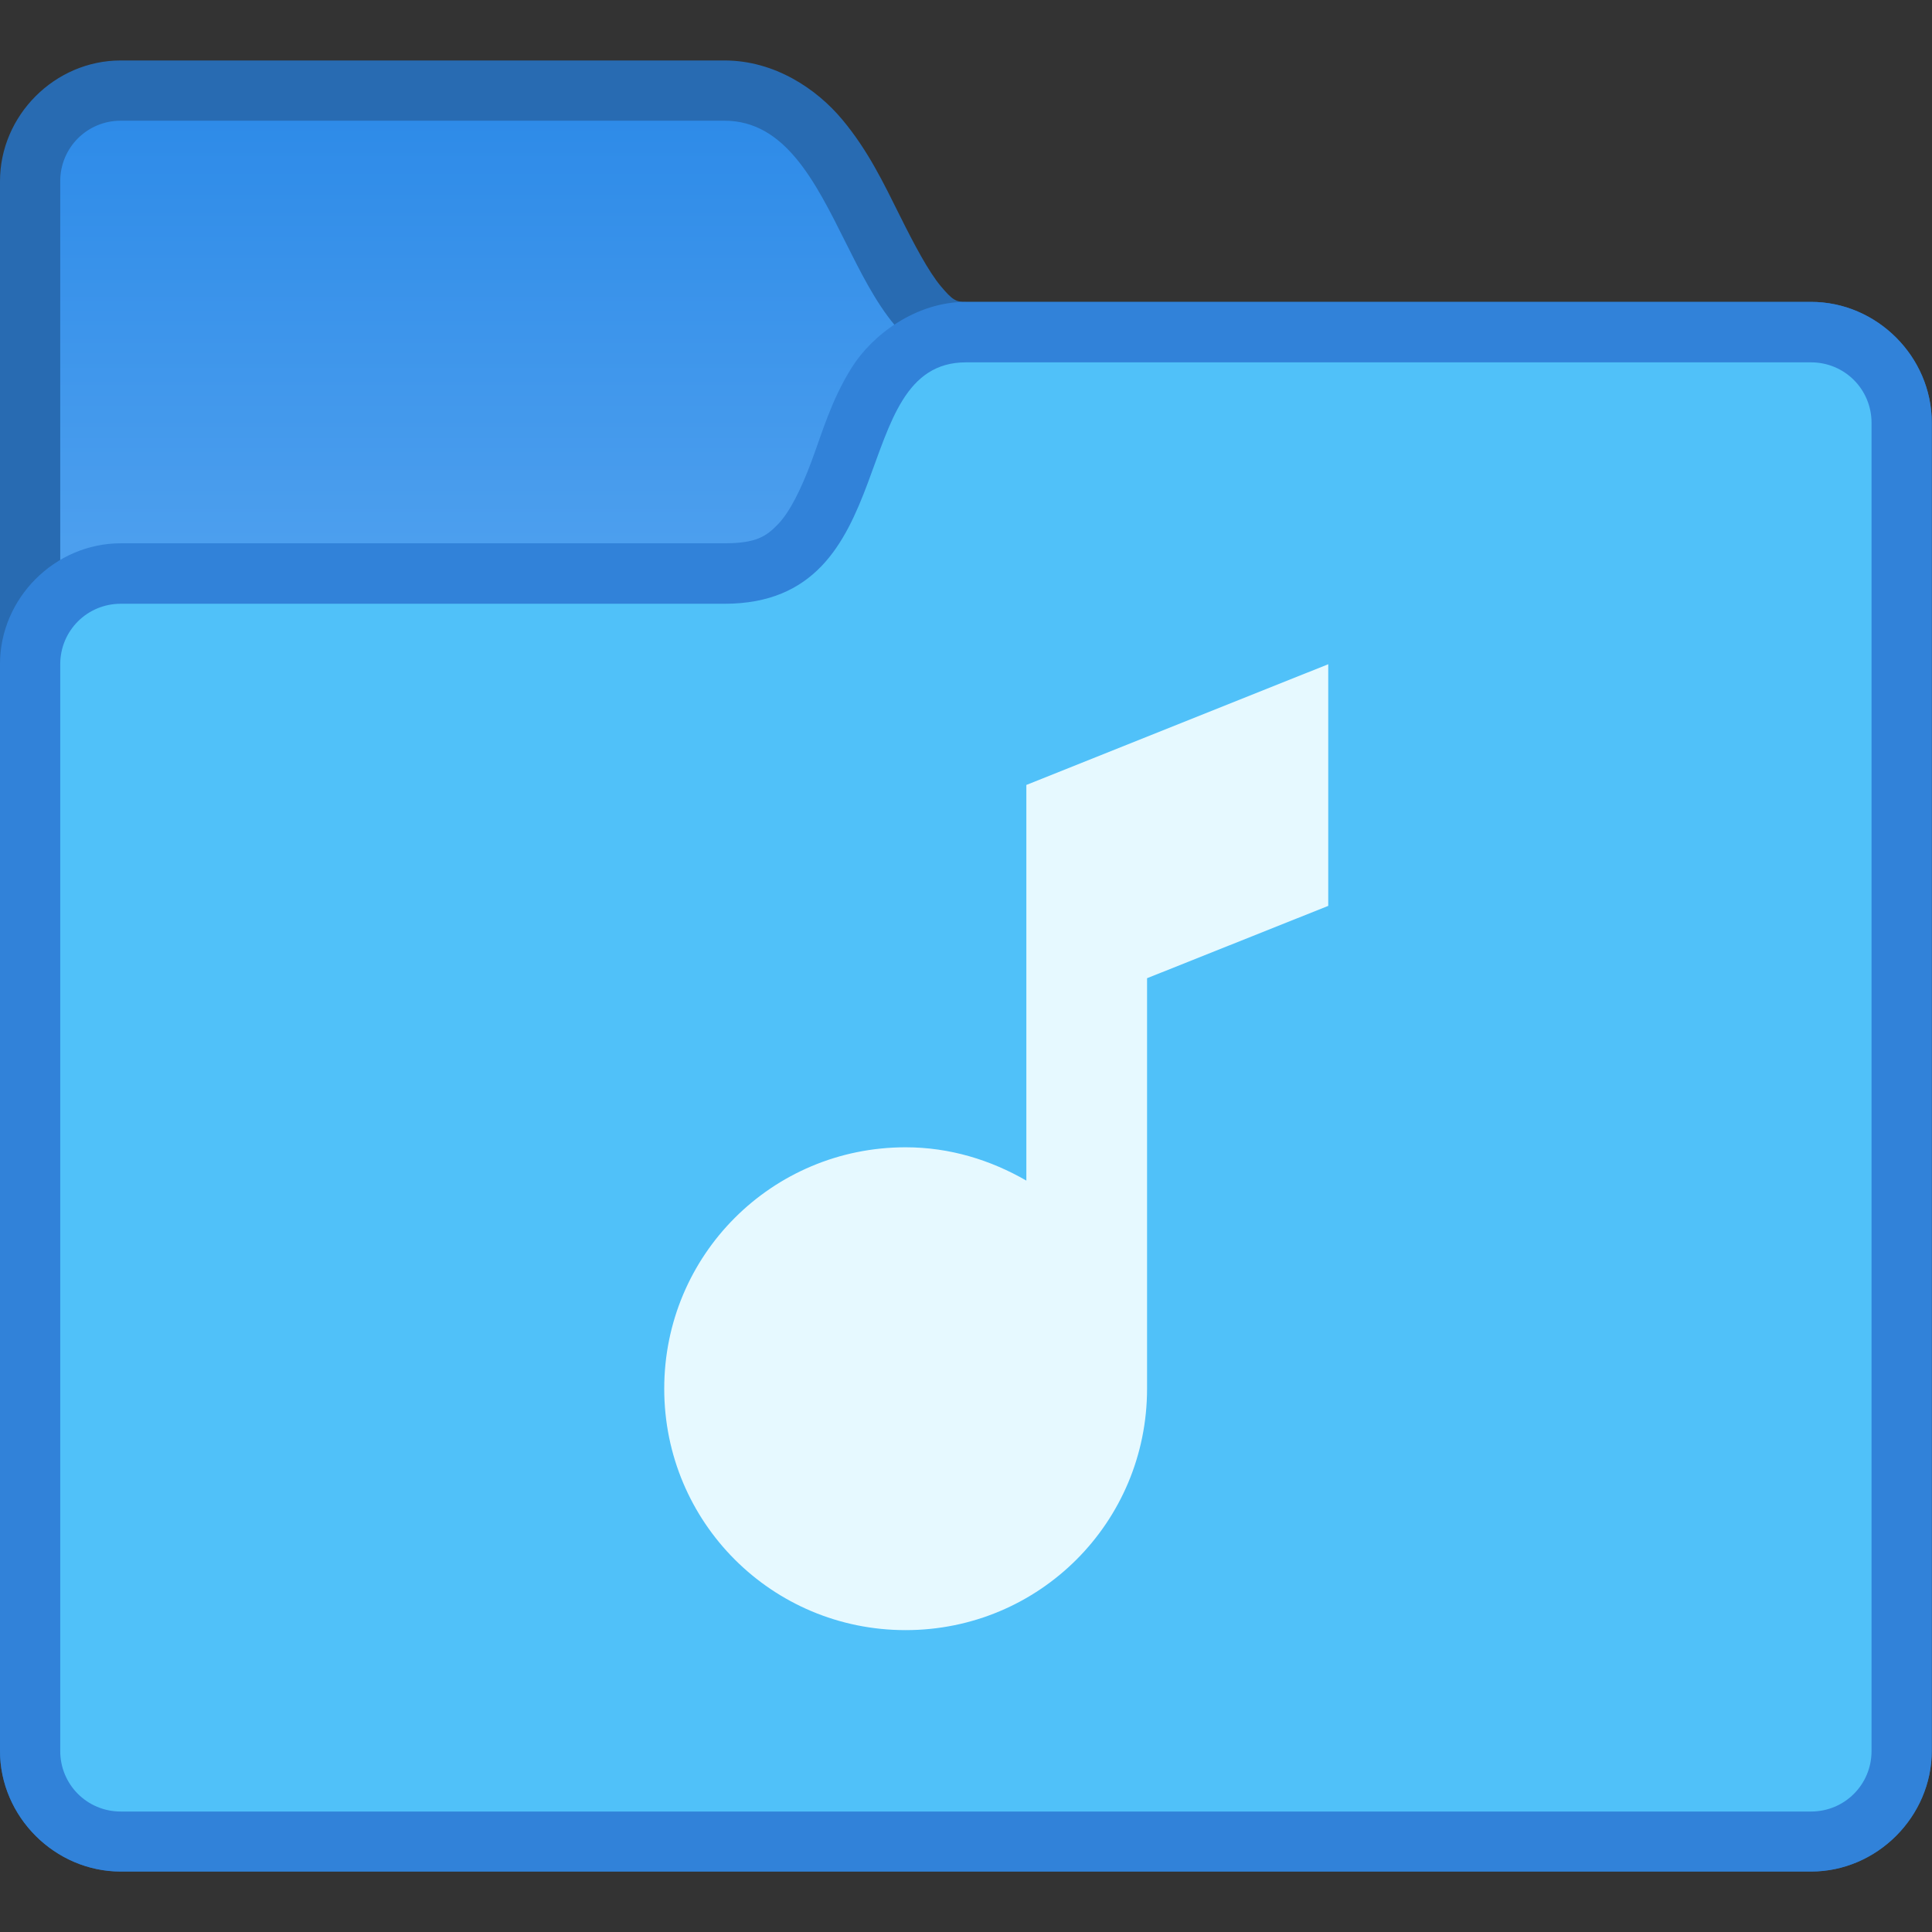<?xml version="1.0" encoding="UTF-8" standalone="no"?>
<!-- Created with Inkscape (http://www.inkscape.org/) -->

<svg
   width="32"
   height="32"
   viewBox="0 0 8.467 8.467"
   version="1.1"
   id="svg8"
   inkscape:version="1.2.1 (9c6d41e410, 2022-07-14)"
   sodipodi:docname="folder-sound.svg"
   xmlns:inkscape="http://www.inkscape.org/namespaces/inkscape"
   xmlns:sodipodi="http://sodipodi.sourceforge.net/DTD/sodipodi-0.dtd"
   xmlns:xlink="http://www.w3.org/1999/xlink"
   xmlns="http://www.w3.org/2000/svg"
   xmlns:svg="http://www.w3.org/2000/svg"
   xmlns:rdf="http://www.w3.org/1999/02/22-rdf-syntax-ns#"
   xmlns:cc="http://creativecommons.org/ns#"
   xmlns:dc="http://purl.org/dc/elements/1.1/">
  <rect x="0" y="0" width="8.467" height="8.467" fill="#333333" stroke="none"/>
  <defs
     id="defs2">
    <linearGradient
       inkscape:collect="always"
       xlink:href="#linearGradient2969"
       id="linearGradient2971"
       x1="-1.058"
       y1="290.121"
       x2="-1.058"
       y2="288.269"
       gradientUnits="userSpaceOnUse"
       gradientTransform="translate(2.646,2.117)" />
    <linearGradient
       inkscape:collect="always"
       id="linearGradient2969">
      <stop
         style="stop-color:#4c9fee;stop-opacity:1;"
         offset="0"
         id="stop2965" />
      <stop
         style="stop-color:#2e8be8;stop-opacity:1;"
         offset="1"
         id="stop2967" />
    </linearGradient>
  </defs>
  <sodipodi:namedview
     id="base"
     pagecolor="#ffffff"
     bordercolor="#666666"
     borderopacity="1.0"
     inkscape:pageopacity="0.0"
     inkscape:pageshadow="2"
     inkscape:zoom="11.2"
     inkscape:cx="1.7410714"
     inkscape:cy="13.348214"
     inkscape:document-units="px"
     inkscape:current-layer="layer1"
     showgrid="true"
     units="px"
     inkscape:showpageshadow="false"
     inkscape:snap-bbox="true"
     inkscape:bbox-paths="true"
     inkscape:bbox-nodes="true"
     inkscape:snap-bbox-edge-midpoints="true"
     inkscape:snap-bbox-midpoints="true"
     inkscape:object-paths="true"
     inkscape:snap-intersection-paths="true"
     inkscape:window-width="2160"
     inkscape:window-height="1335"
     inkscape:window-x="0"
     inkscape:window-y="0"
     inkscape:window-maximized="1"
     inkscape:pagecheckerboard="0"
     inkscape:deskcolor="#d1d1d1">
    <inkscape:grid
       type="xygrid"
       id="grid815" />
  </sodipodi:namedview>
  <g
     inkscape:label="Capa 1"
     inkscape:groupmode="layer"
     id="layer1"
     transform="translate(0,-288.533)">
    <g
       id="g11604"
       transform="translate(0.529,-1.323)">
      <path
         sodipodi:nodetypes="ssssssssscccss"
         style="color:#000000;font-style:normal;font-variant:normal;font-weight:normal;font-stretch:normal;font-size:medium;line-height:normal;font-family:sans-serif;font-variant-ligatures:normal;font-variant-position:normal;font-variant-caps:normal;font-variant-numeric:normal;font-variant-alternates:normal;font-feature-settings:normal;text-indent:0;text-align:start;text-decoration:none;text-decoration-line:none;text-decoration-style:solid;text-decoration-color:#000000;letter-spacing:normal;word-spacing:normal;text-transform:none;writing-mode:lr-tb;direction:ltr;text-orientation:mixed;dominant-baseline:auto;baseline-shift:baseline;text-anchor:start;white-space:normal;shape-padding:0;clip-rule:nonzero;display:inline;overflow:visible;visibility:visible;isolation:auto;mix-blend-mode:normal;color-interpolation:sRGB;color-interpolation-filters:linearRGB;solid-color:#000000;solid-opacity:1;vector-effect:none;fill:#286bb2;fill-opacity:1;fill-rule:nonzero;stroke:none;stroke-width:0.529;stroke-linecap:round;stroke-linejoin:round;stroke-miterlimit:4;stroke-dasharray:none;stroke-dashoffset:0;stroke-opacity:1;color-rendering:auto;image-rendering:auto;shape-rendering:auto;text-rendering:auto;enable-background:accumulate"
         d="m 0,290.121 c -0.289,0 -0.529,0.241 -0.529,0.529 v 6.879 c 0,0.289 0.241,0.529 0.529,0.529 h 7.408 c 0.289,0 0.529,-0.241 0.529,-0.529 v -5.821 c 0,-0.289 -0.241,-0.529 -0.529,-0.529 H 3.704 c -0.044,0 -0.058,-0.007 -0.111,-0.07 -0.053,-0.064 -0.115,-0.18 -0.181,-0.313 -0.066,-0.132 -0.136,-0.28 -0.249,-0.415 -0.112,-0.135 -0.297,-0.26 -0.517,-0.26 z"
         id="path1151-2"
         inkscape:connector-curvature="0" />
      <path
         d="m -1e-7,290.385 c -0.147,0 -0.265,0.118 -0.265,0.265 v 6.879 c 0,0.147 0.118,0.265 0.265,0.265 h 7.408 c 0.147,0 0.265,-0.118 0.265,-0.265 v -5.821 c 0,-0.147 -0.118,-0.265 -0.265,-0.265 H 3.704 C 3.175,291.444 3.175,290.385 2.646,290.385 Z"
         id="path13-6-3-1-3-0-7-7-3-3"
         style="fill:url(#linearGradient2971);fill-opacity:1;stroke-width:0.529;stroke-miterlimit:4;stroke-dasharray:none"
         inkscape:connector-curvature="0"
         sodipodi:nodetypes="ssssssssccs" />
      <path
         sodipodi:nodetypes="scccssssssssss"
         style="color:#000000;font-style:normal;font-variant:normal;font-weight:normal;font-stretch:normal;font-size:medium;line-height:normal;font-family:sans-serif;font-variant-ligatures:normal;font-variant-position:normal;font-variant-caps:normal;font-variant-numeric:normal;font-variant-alternates:normal;font-feature-settings:normal;text-indent:0;text-align:start;text-decoration:none;text-decoration-line:none;text-decoration-style:solid;text-decoration-color:#000000;letter-spacing:normal;word-spacing:normal;text-transform:none;writing-mode:lr-tb;direction:ltr;text-orientation:mixed;dominant-baseline:auto;baseline-shift:baseline;text-anchor:start;white-space:normal;shape-padding:0;clip-rule:nonzero;display:inline;overflow:visible;visibility:visible;isolation:auto;mix-blend-mode:normal;color-interpolation:sRGB;color-interpolation-filters:linearRGB;solid-color:#000000;solid-opacity:1;vector-effect:none;fill:#3182d9;fill-opacity:1;fill-rule:nonzero;stroke:none;stroke-width:0.529;stroke-linecap:butt;stroke-linejoin:miter;stroke-miterlimit:4;stroke-dasharray:none;stroke-dashoffset:0;stroke-opacity:1;color-rendering:auto;image-rendering:auto;shape-rendering:auto;text-rendering:auto;enable-background:accumulate"
         d="m 3.704,291.179 c -0.22,0 -0.411,0.145 -0.501,0.289 -0.09,0.144 -0.13,0.288 -0.176,0.411 -0.046,0.123 -0.095,0.221 -0.146,0.274 -0.051,0.053 -0.095,0.084 -0.235,0.084 H 0 c -0.289,0 -0.529,0.241 -0.529,0.529 v 4.763 c 0,0.289 0.241,0.529 0.529,0.529 h 7.408 c 0.289,0 0.529,-0.241 0.529,-0.529 v -5.821 c 0,-0.289 -0.241,-0.529 -0.529,-0.529 z"
         id="path1105-1"
         inkscape:connector-curvature="0" />
      <path
         sodipodi:nodetypes="ssssssssccs"
         inkscape:connector-curvature="0"
         style="fill:#50c1f9;fill-opacity:1;stroke:none;stroke-width:0.529;stroke-miterlimit:4;stroke-dasharray:none;stroke-opacity:1"
         id="path13-6-3-1-3-0-7-7-9-2-8"
         d="m 0,292.502 c -0.147,0 -0.265,0.118 -0.265,0.265 v 4.763 c 0,0.147 0.118,0.265 0.265,0.265 h 7.408 c 0.147,0 0.265,-0.118 0.265,-0.265 v -5.821 c 0,-0.147 -0.118,-0.265 -0.265,-0.265 h -3.704 c -0.529,0 -0.265,1.058 -1.058,1.058 z" />
    </g>
    <path
       inkscape:connector-curvature="0"
       style="fill:#e6f9ff;fill-opacity:1;stroke:none;stroke-width:0.265;stroke-opacity:1"
       d="m 5.821,291.444 -1.323,0.529 v 0.794 0.265 0.675 c -0.156,-0.09 -0.335,-0.146 -0.529,-0.146 -0.586,0 -1.058,0.472 -1.058,1.058 0,0.586 0.472,1.058 1.058,1.058 0.586,0 1.058,-0.472 1.058,-1.058 v -1.323 -0.476 l 0.794,-0.317 z"
       id="rect4689-9" />
  </g>
</svg>
